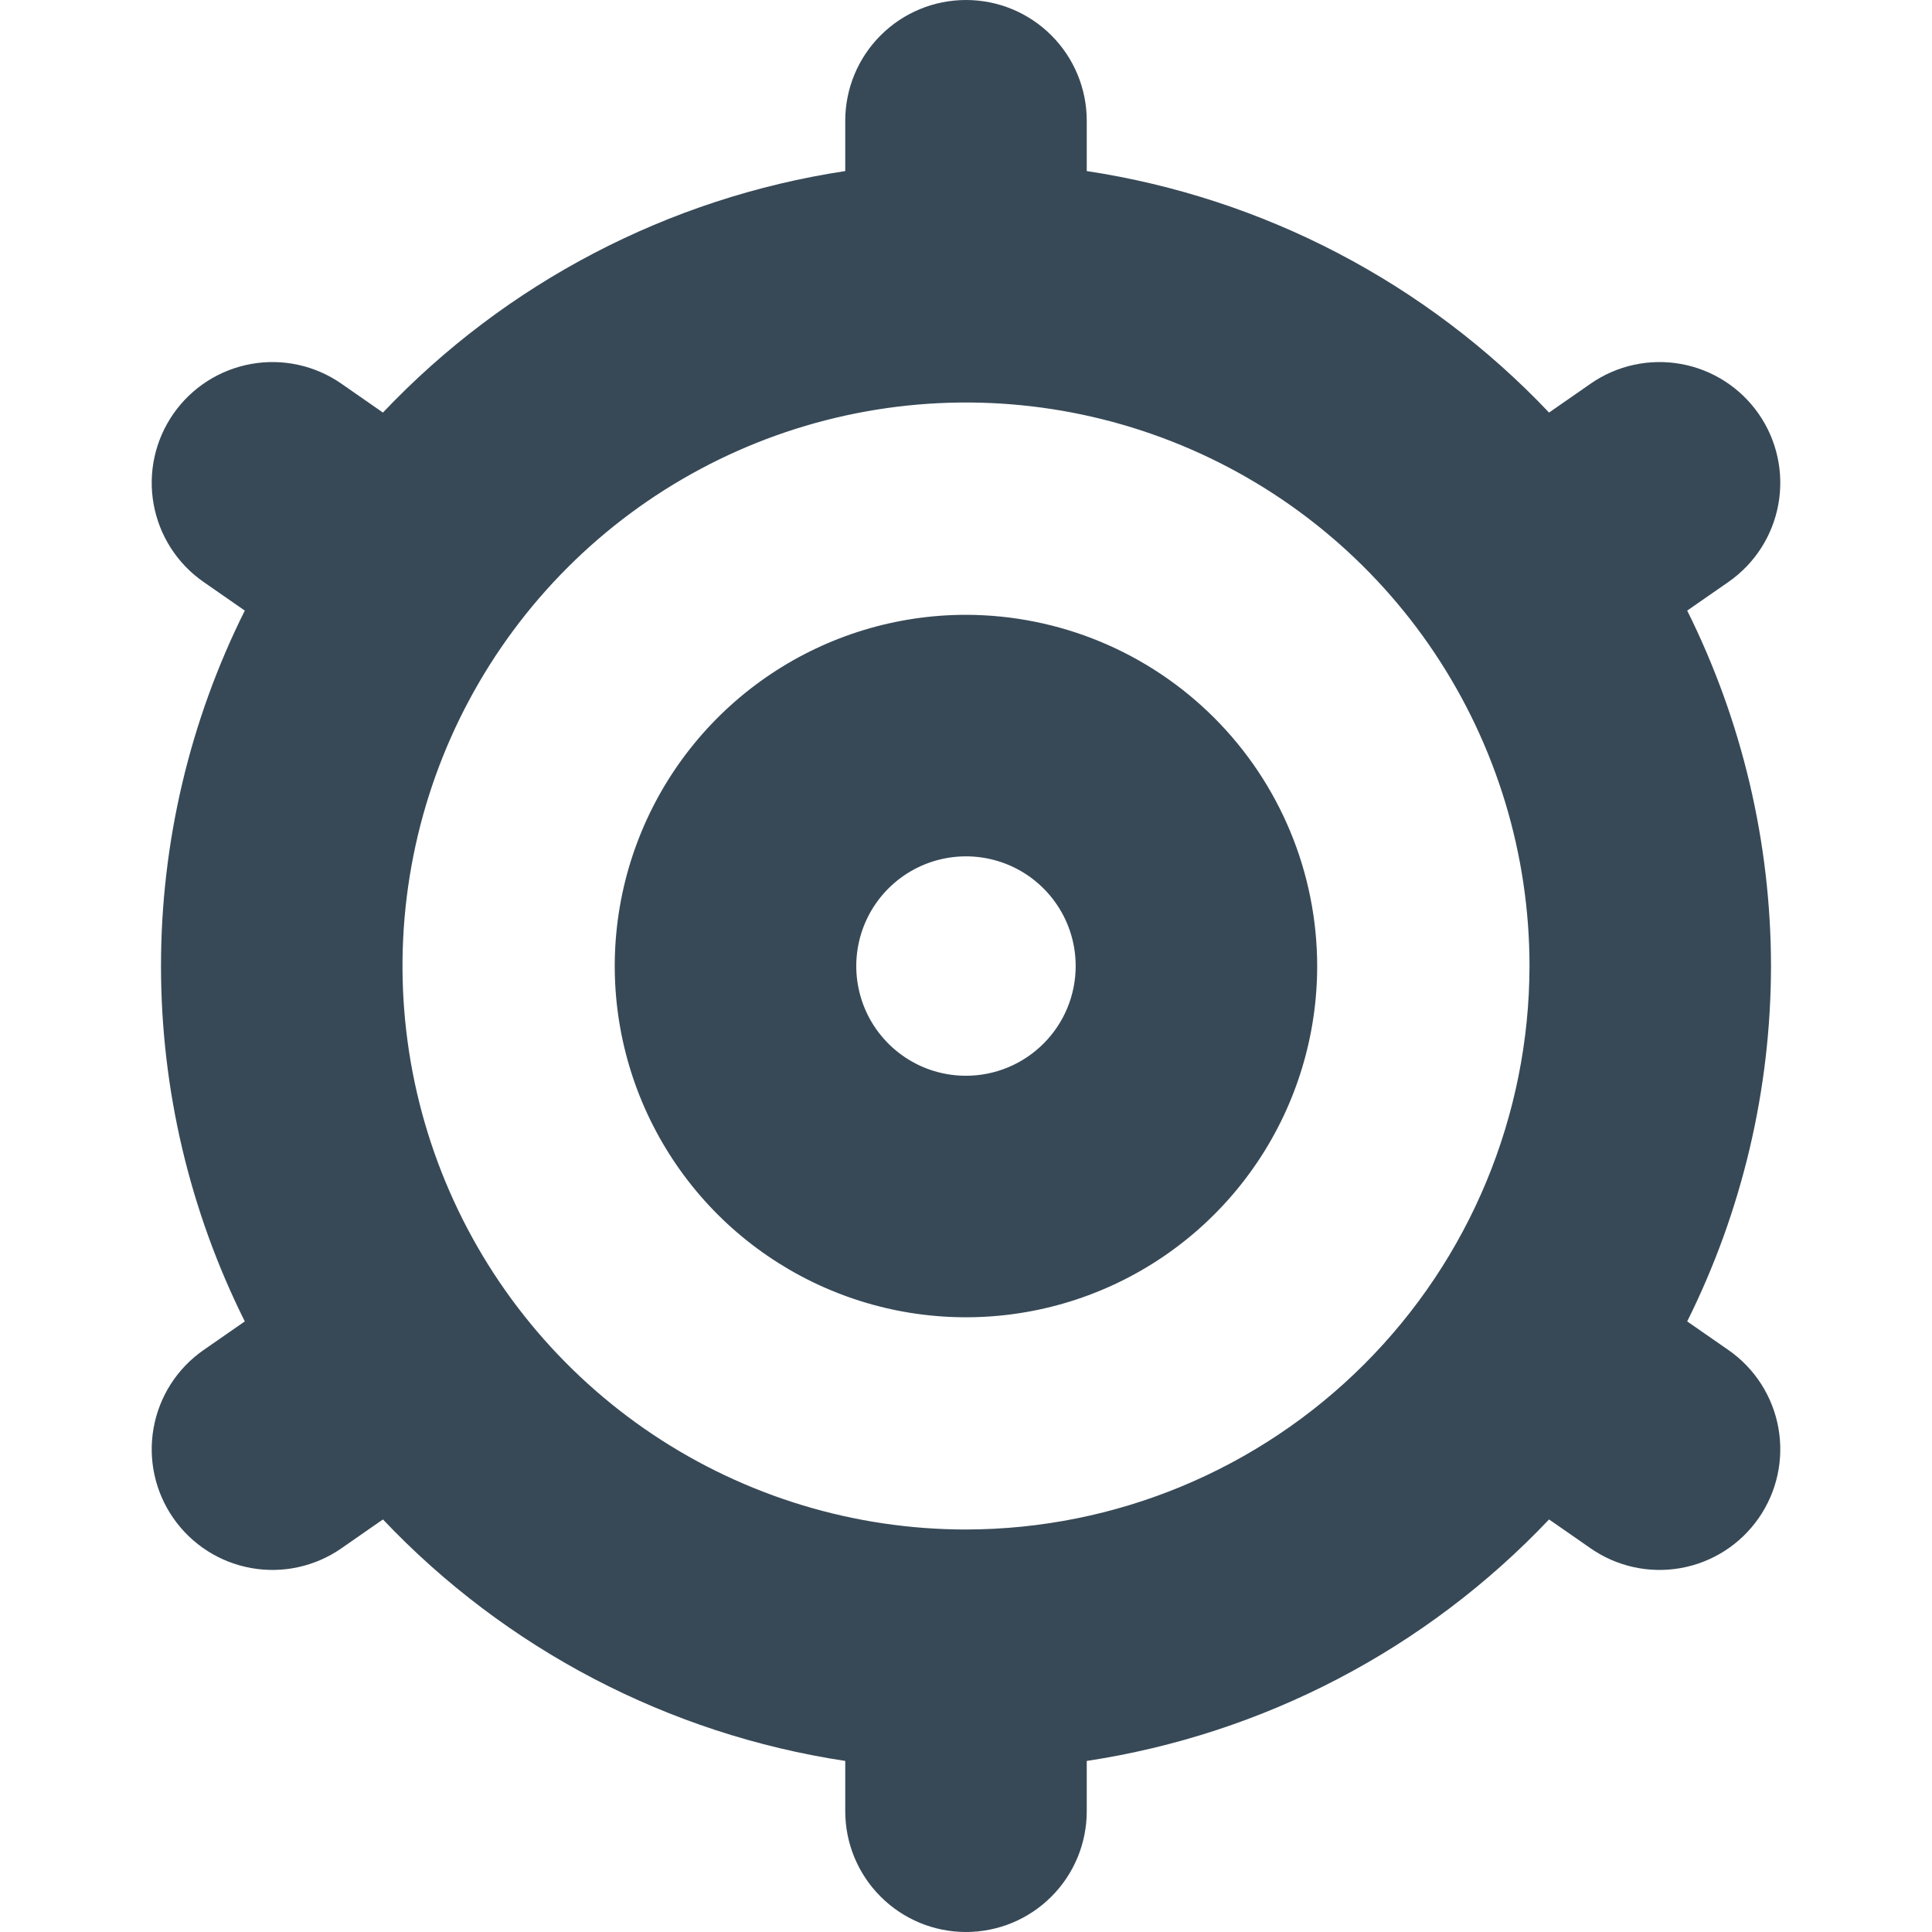 <svg width="48" height="48" viewBox="0 0 48 48" fill="none" xmlns="http://www.w3.org/2000/svg" xmlns:xlink="http://www.w3.org/1999/xlink">
<path d="M23.999,15.275C22.274,15.275 20.587,15.787 19.152,16.746C17.717,17.705 16.598,19.068 15.938,20.662C15.277,22.257 15.104,24.011 15.441,25.704C15.778,27.396 16.609,28.951 17.829,30.172C19.05,31.392 20.604,32.223 22.297,32.56C23.99,32.896 25.744,32.724 27.339,32.063C28.933,31.403 30.296,30.284 31.255,28.849C32.214,27.414 32.725,25.727 32.725,24.001C32.723,21.688 31.803,19.47 30.167,17.834C28.531,16.198 26.313,15.278 23.999,15.275L23.999,15.275ZM23.999,26.727C23.46,26.727 22.933,26.568 22.485,26.268C22.037,25.968 21.687,25.543 21.481,25.045C21.275,24.546 21.221,23.998 21.326,23.47C21.431,22.941 21.691,22.455 22.072,22.074C22.453,21.693 22.939,21.433 23.468,21.328C23.996,21.223 24.545,21.277 25.043,21.483C25.541,21.689 25.966,22.039 26.266,22.487C26.566,22.935 26.725,23.462 26.725,24.001C26.725,24.724 26.438,25.417 25.926,25.928C25.415,26.439 24.722,26.727 23.999,26.727L23.999,26.727Z" fill="#374957"/>
<path d="M44,24C43.997,20.935 43.284,17.913 41.918,15.17L42.946,14.456C43.599,14.001 44.044,13.306 44.184,12.522C44.324,11.739 44.147,10.933 43.692,10.28L43.692,10.28C43.237,9.627 42.542,9.182 41.759,9.042C40.975,8.902 40.169,9.079 39.516,9.534L38.486,10.25C35.432,7.027 31.39,4.915 27,4.25L27,3C27,2.204 26.684,1.441 26.121,0.879C25.559,0.316 24.796,0 24,0C23.204,0 22.441,0.316 21.879,0.879C21.316,1.441 21,2.204 21,3L21,4.25C16.61,4.915 12.568,7.027 9.514,10.25L8.484,9.534C7.831,9.079 7.025,8.902 6.242,9.042C5.458,9.182 4.763,9.627 4.308,10.28L4.308,10.28C3.853,10.933 3.676,11.739 3.816,12.522C3.956,13.306 4.401,14.001 5.054,14.456L6.082,15.17C4.713,17.912 4,20.935 4,24C4,27.065 4.713,30.088 6.082,32.83L5.054,33.544C4.401,33.999 3.956,34.694 3.816,35.478C3.676,36.261 3.853,37.067 4.308,37.72L4.308,37.72C4.763,38.373 5.458,38.818 6.242,38.958C7.025,39.098 7.831,38.921 8.484,38.466L9.514,37.75C12.568,40.973 16.61,43.085 21,43.75L21,45C21,45.796 21.316,46.559 21.879,47.121C22.441,47.684 23.204,48 24,48C24.796,48 25.559,47.684 26.121,47.121C26.684,46.559 27,45.796 27,45L27,43.75C31.39,43.085 35.432,40.973 38.486,37.75L39.516,38.466C40.169,38.921 40.975,39.098 41.759,38.958C42.542,38.818 43.237,38.373 43.692,37.72C44.147,37.067 44.324,36.261 44.184,35.478C44.044,34.694 43.599,33.999 42.946,33.544L41.918,32.83C43.284,30.087 43.997,27.065 44,24L44,24ZM24,38C21.231,38 18.524,37.179 16.222,35.641C13.92,34.102 12.125,31.916 11.066,29.358C10.006,26.799 9.729,23.984 10.269,21.269C10.809,18.553 12.143,16.058 14.101,14.1C16.058,12.143 18.553,10.809 21.269,10.269C23.985,9.729 26.799,10.006 29.358,11.066C31.916,12.125 34.102,13.92 35.641,16.222C37.179,18.524 38,21.231 38,24C37.995,27.712 36.519,31.27 33.894,33.894C31.27,36.519 27.712,37.995 24,38L24,38Z" fill="#374957"/>
</svg>
